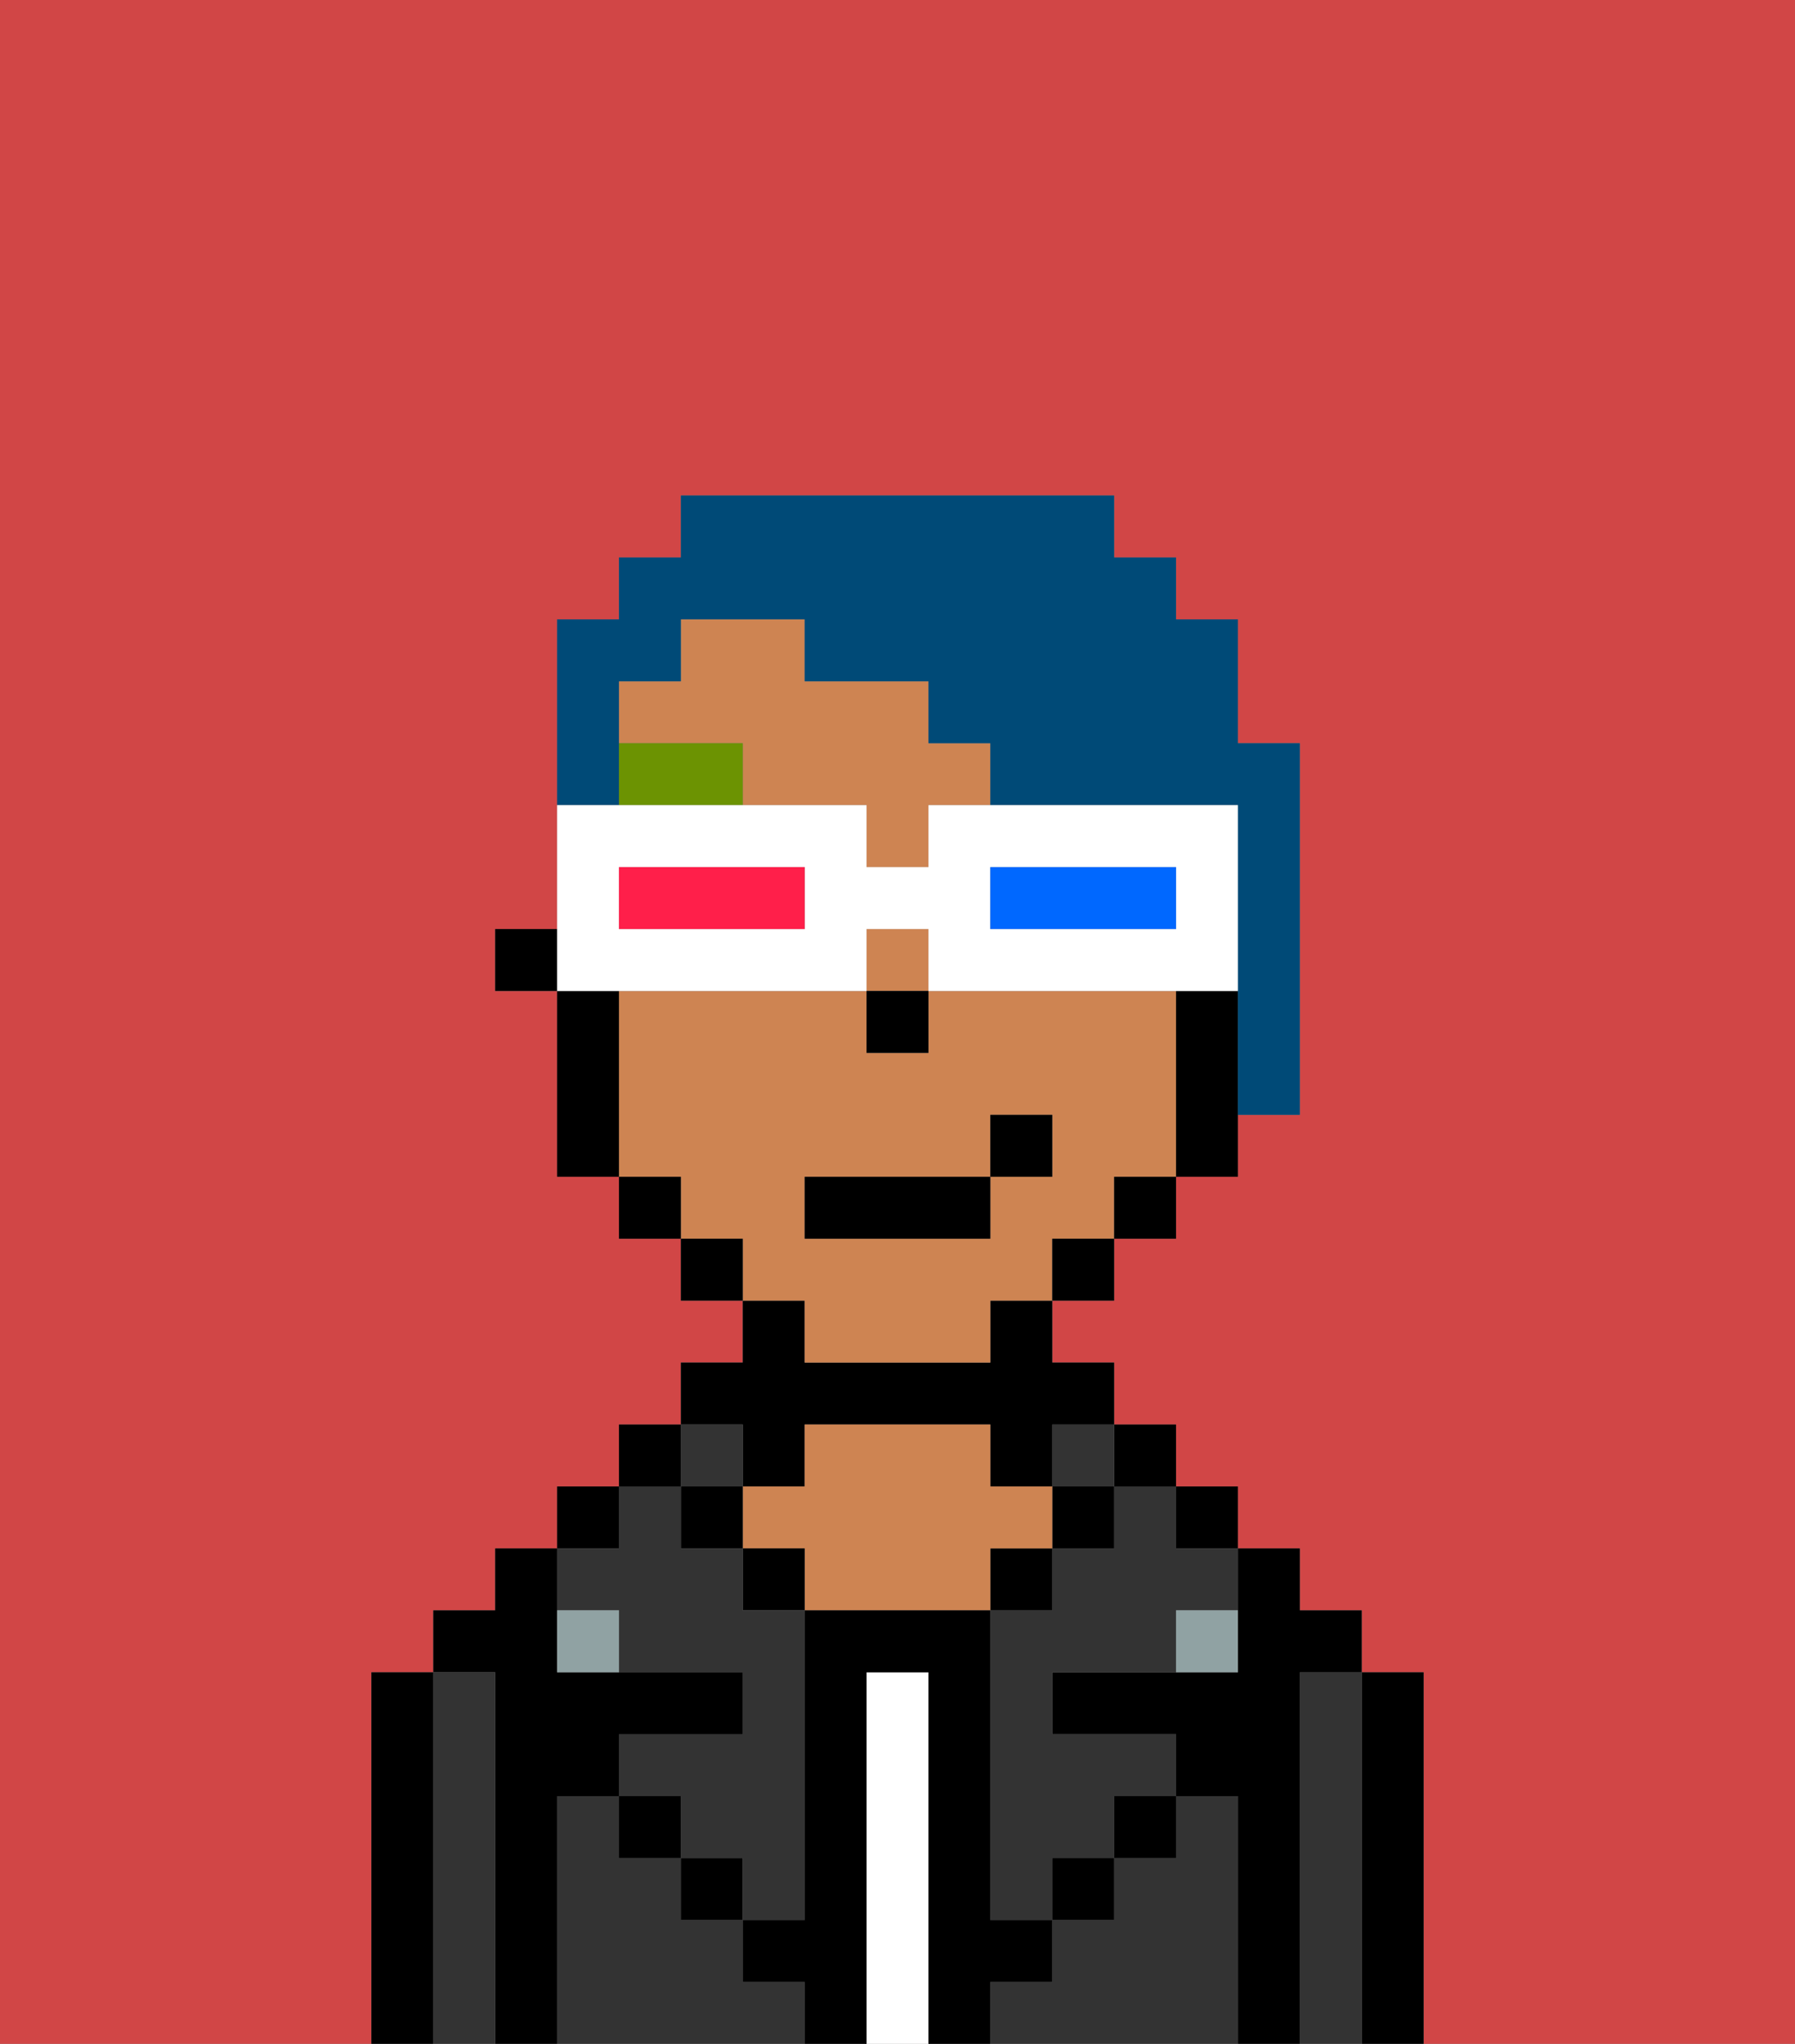 <svg xmlns="http://www.w3.org/2000/svg" viewBox="0 0 29 33"><rect x="0" y="0" width="29" height="33" fill="#808080" stroke="none"/><defs><style>polygon,rect,path{shape-rendering:crispedges;}.gb261-1{fill:#d14646;}.gb261-2{fill:#000000;}.gb261-3{fill:#333333;}.gb261-4{fill:#ffffff;}.gb261-5{fill:#ce8452;}.gb261-6{fill:#90a2a3;}.gb261-7{fill:#6c9302;}.gb261-8{fill:#004a77;}.gb261-9{fill:#ffffff;}.gb261-10{fill:#0068ff;}.gb261-11{fill:#ff1f4a;}</style></defs><path class="gb261-1" d="M0,33H6V27H7V26H8V25H9V24h1V23h1V22h1V21H11V20H10V19H9V16H8V15H9V10h1V9h1V8h7V9h1v1h1v2h1v6H20v1H19v1H18v1H17v1h1v1h1v1h1v1h1v1h1v1h1v6h6V0H0Z"/><path class="gb261-2" d="M23,27H22v6h1V27Z"/><path class="gb261-3" d="M22,27H21v6h1V27Z"/><path class="gb261-2" d="M21,27h1V26H21V25H20v2H17v1h2v1h1v4h1V27Z"/><rect class="gb261-2" x="19" y="24" width="1" height="1"/><path class="gb261-3" d="M20,29H19v1H18v1H17v1H16v1h4V29Z"/><rect class="gb261-2" x="18" y="23" width="1" height="1"/><path class="gb261-3" d="M18,25H17v1H16v5h1V30h1V29h1V28H17V27h2V26h1V25H19V24H18Z"/><rect class="gb261-3" x="17" y="23" width="1" height="1"/><rect class="gb261-2" x="17" y="24" width="1" height="1"/><rect class="gb261-2" x="18" y="29" width="1" height="1"/><rect class="gb261-2" x="16" y="25" width="1" height="1"/><path class="gb261-4" d="M15,27H14v6h1V27Z"/><path class="gb261-2" d="M12,24h1V23h3v1h1V23h1V22H17V21H16v1H13V21H12v1H11v1h1Z"/><path class="gb261-5" d="M17,25V24H16V23H13v1H12v1h1v1h3V25Z"/><rect class="gb261-2" x="12" y="25" width="1" height="1"/><path class="gb261-3" d="M12,32V31H11V30H10V29H9v4h4V32Z"/><rect class="gb261-3" x="11" y="23" width="1" height="1"/><rect class="gb261-2" x="11" y="24" width="1" height="1"/><rect class="gb261-2" x="11" y="30" width="1" height="1"/><rect class="gb261-2" x="10" y="23" width="1" height="1"/><rect class="gb261-2" x="9" y="24" width="1" height="1"/><path class="gb261-3" d="M10,26v1h2v1H10v1h1v1h1v1h1V26H12V25H11V24H10v1H9v1Z"/><path class="gb261-2" d="M9,29h1V28h2V27H9V25H8v1H7v1H8v6H9V29Z"/><path class="gb261-3" d="M8,27H7v6H8V27Z"/><path class="gb261-2" d="M7,27H6v6H7V27Z"/><rect class="gb261-2" x="10" y="29" width="1" height="1"/><rect class="gb261-2" x="17" y="30" width="1" height="1"/><path class="gb261-2" d="M17,32V31H16V26H13v5H12v1h1v1h1V27h1v6h1V32Z"/><path class="gb261-6" d="M9,26v1h1V26Z"/><path class="gb261-6" d="M19,27h1V26H19Z"/><path class="gb261-5" d="M15,12V11H13V10H11v1H10v1h2v1h2v1h1V13h1V12Z"/><rect class="gb261-5" x="14" y="15" width="1" height="1"/><path class="gb261-5" d="M13,22h3V21h1V20h1V19h1V16H15v1H14V16H10v3h1v1h1v1h1Zm0-3h3V18h1v1H16v1H13Z"/><path class="gb261-2" d="M19,16v3h1V16Z"/><rect class="gb261-2" x="18" y="19" width="1" height="1"/><rect class="gb261-2" x="17" y="20" width="1" height="1"/><rect class="gb261-2" x="11" y="20" width="1" height="1"/><rect class="gb261-2" x="10" y="19" width="1" height="1"/><path class="gb261-2" d="M10,16H9v3h1V16Z"/><rect class="gb261-2" x="8" y="15" width="1" height="1"/><rect class="gb261-2" x="14" y="16" width="1" height="1"/><path class="gb261-7" d="M10,12v1h2V12Z"/><rect class="gb261-2" x="13" y="19" width="3" height="1"/><rect class="gb261-2" x="16" y="18" width="1" height="1"/><path class="gb261-8" d="M10,12V11h1V10h2v1h2v1h1v1h4v5h1V12H20V10H19V9H18V8H11V9H10v1H9v3h1Z"/><path class="gb261-9" d="M11,16h3V15h1v1h5V13H15v1H14V13H9v3h2Zm5-2h3v1H16Zm-6,0h3v1H10Z"/><path class="gb261-10" d="M19,15V14H16v1h3Z"/><path class="gb261-11" d="M13,15V14H10v1h3Z"/></svg>